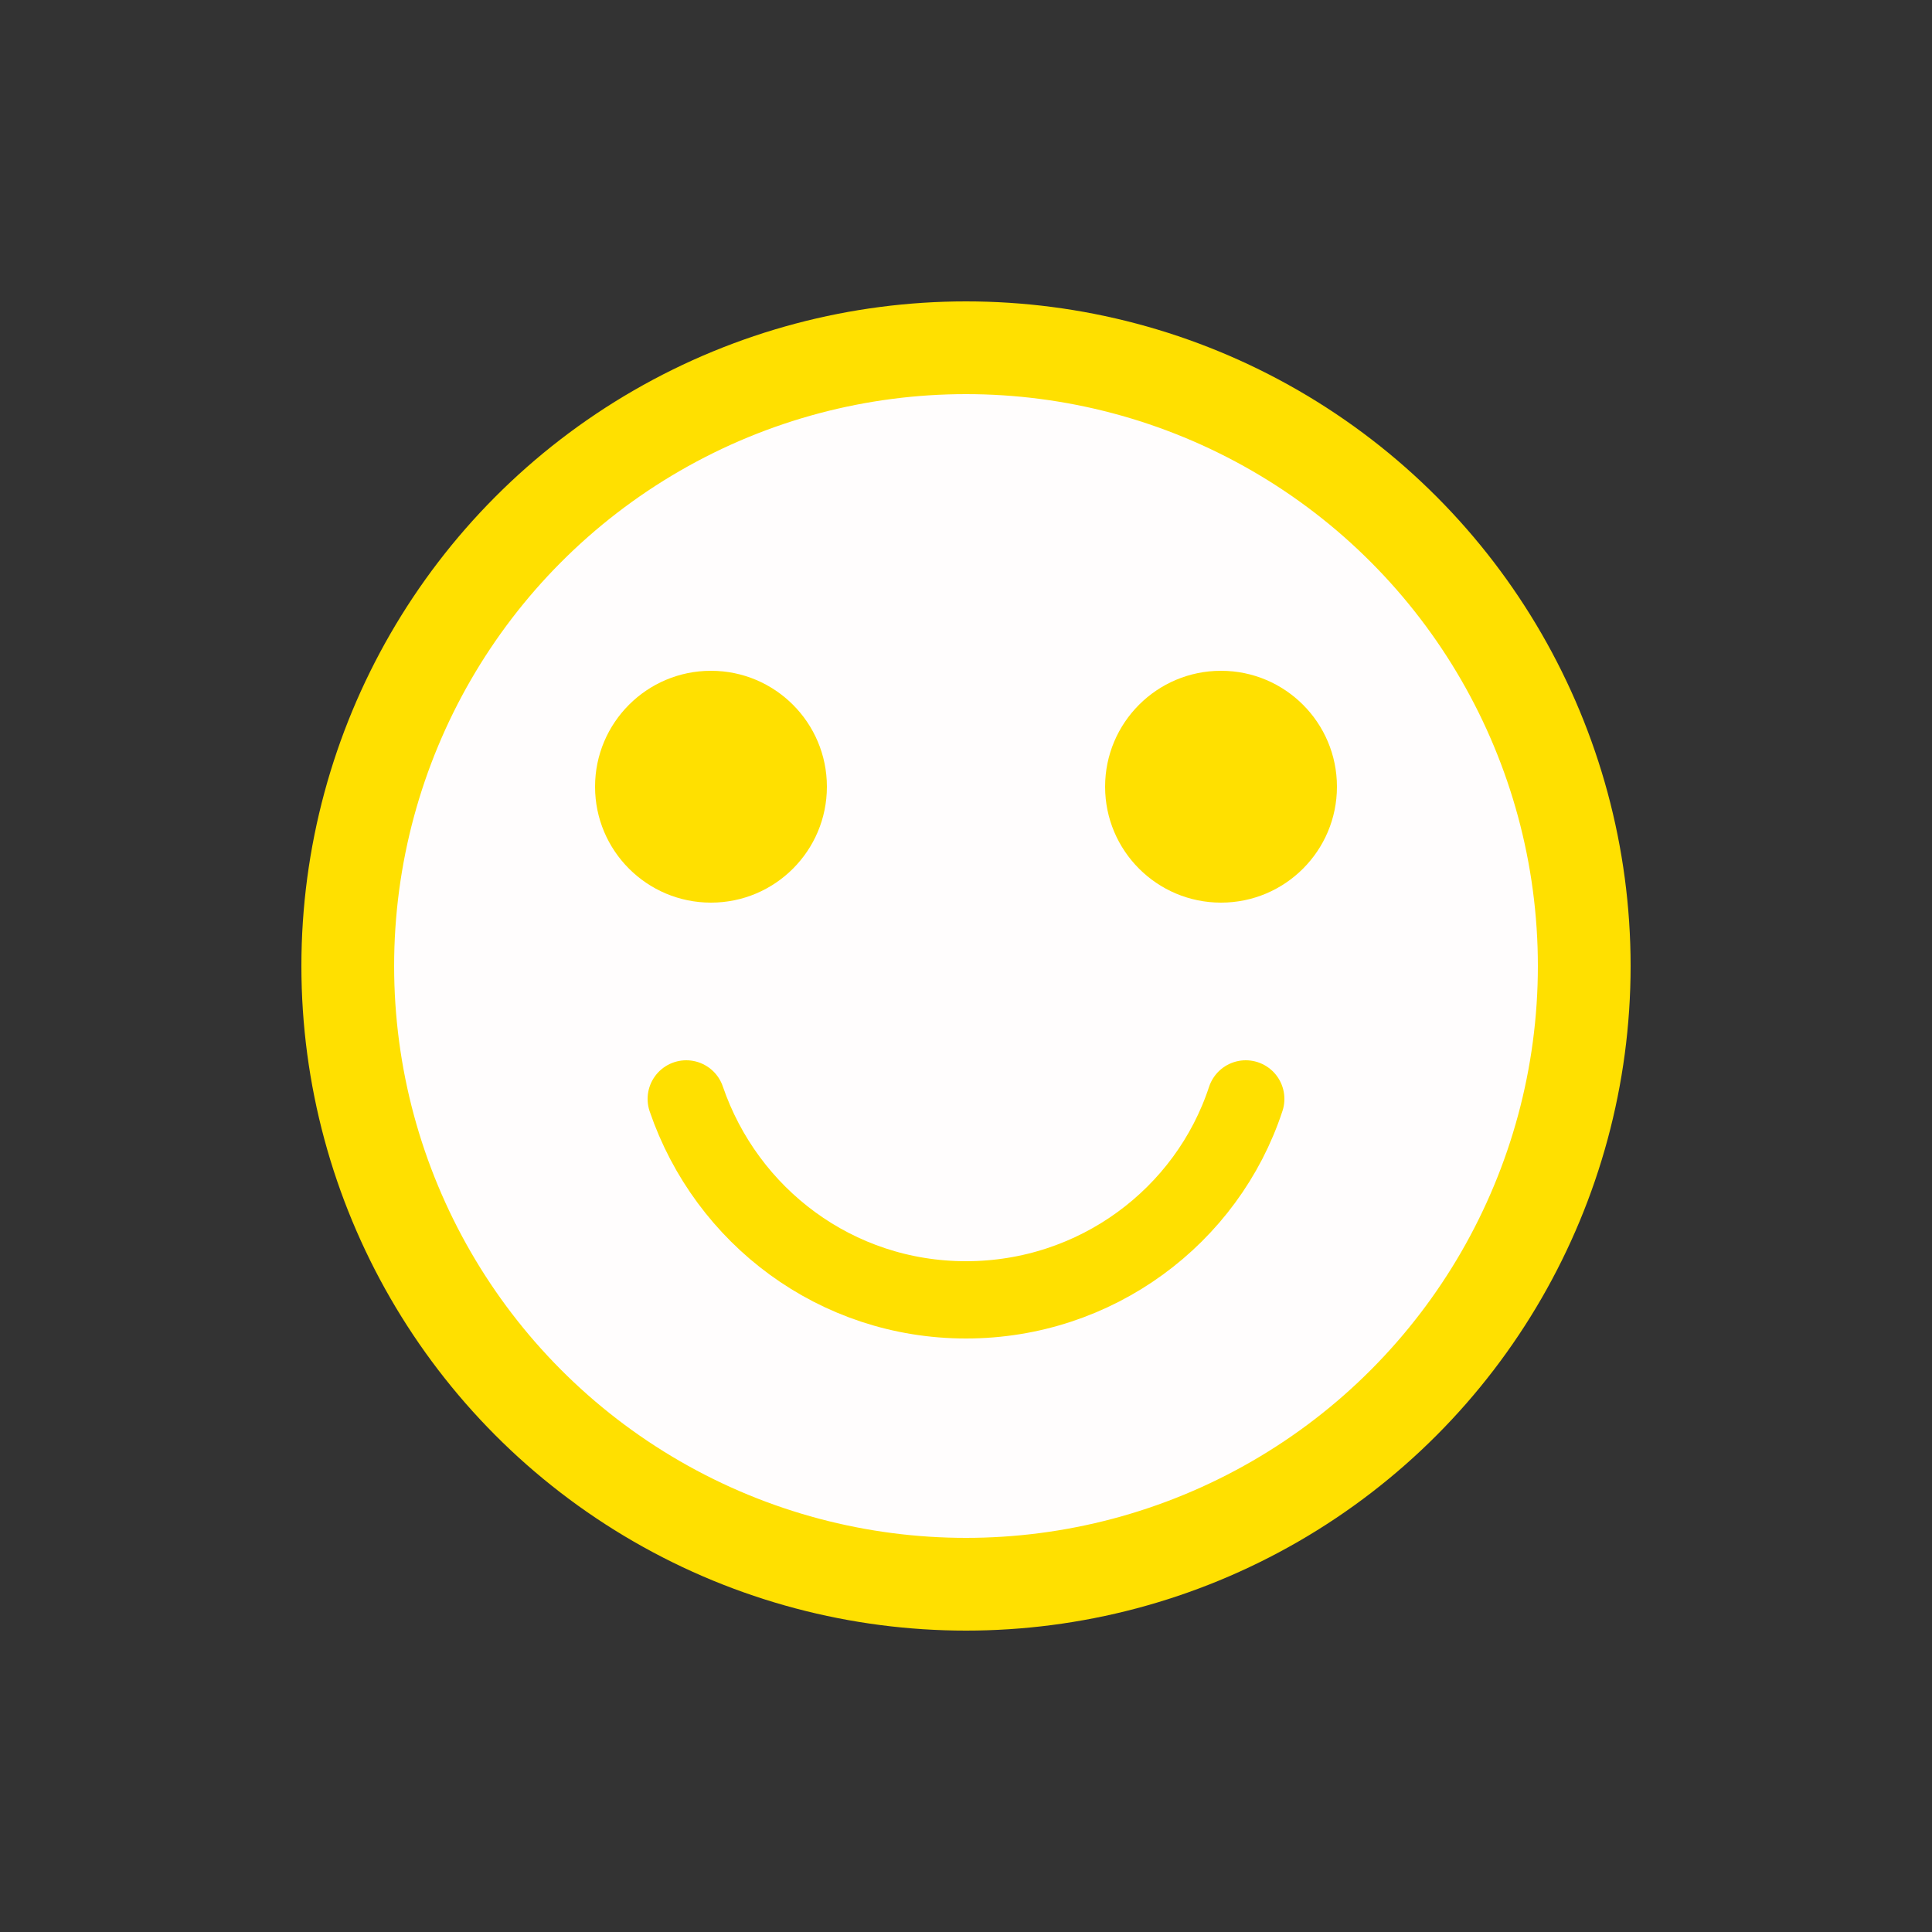 <?xml version="1.0" encoding="utf-8"?><svg xml:space="preserve" viewBox="0 0 100 100" y="0" x="0" xmlns="http://www.w3.org/2000/svg" id="圖層_1" version="1.1" width="36px" height="36px" xmlns:xlink="http://www.w3.org/1999/xlink" style="width:100%;height:100%;background-size:initial;background-repeat-y:initial;background-repeat-x:initial;background-position-y:initial;background-position-x:initial;background-origin:initial;background-image:initial;background-color:rgb(255, 255, 255);background-clip:initial;background-attachment:initial;animation-play-state:paused" ><rect x="0" y="0" width="100" height="100" fill="#333333" stroke="none"/><g class="ldl-scale" style="transform-origin:50% 50%;transform:rotate(0deg) scale(0.8, 0.8);animation-play-state:paused" ><circle stroke-miterlimit="10" stroke-width="6" stroke="#000" fill="#e0e0e0" r="40" cy="50" cx="50" style="stroke:rgb(255, 224, 0);fill:rgb(255, 253, 253);animation-play-state:paused" ></circle>
<circle r="7.5" cy="38.4" cx="33.5" style="fill:rgb(255, 224, 0);animation-play-state:paused" ></circle>
<circle r="7.5" cy="38.4" cx="66.5" style="fill:rgb(255, 224, 0);animation-play-state:paused" ></circle>
<path stroke-miterlimit="10" stroke-linecap="round" stroke-width="5" stroke="#000" fill="none" d="M31.9 58.6c2.6 7.6 9.7 13 18.1 13s15.6-5.4 18.1-13" style="stroke:rgb(255, 224, 0);animation-play-state:paused" ></path>
</g><!-- generated by https://loading.io/ --></svg>